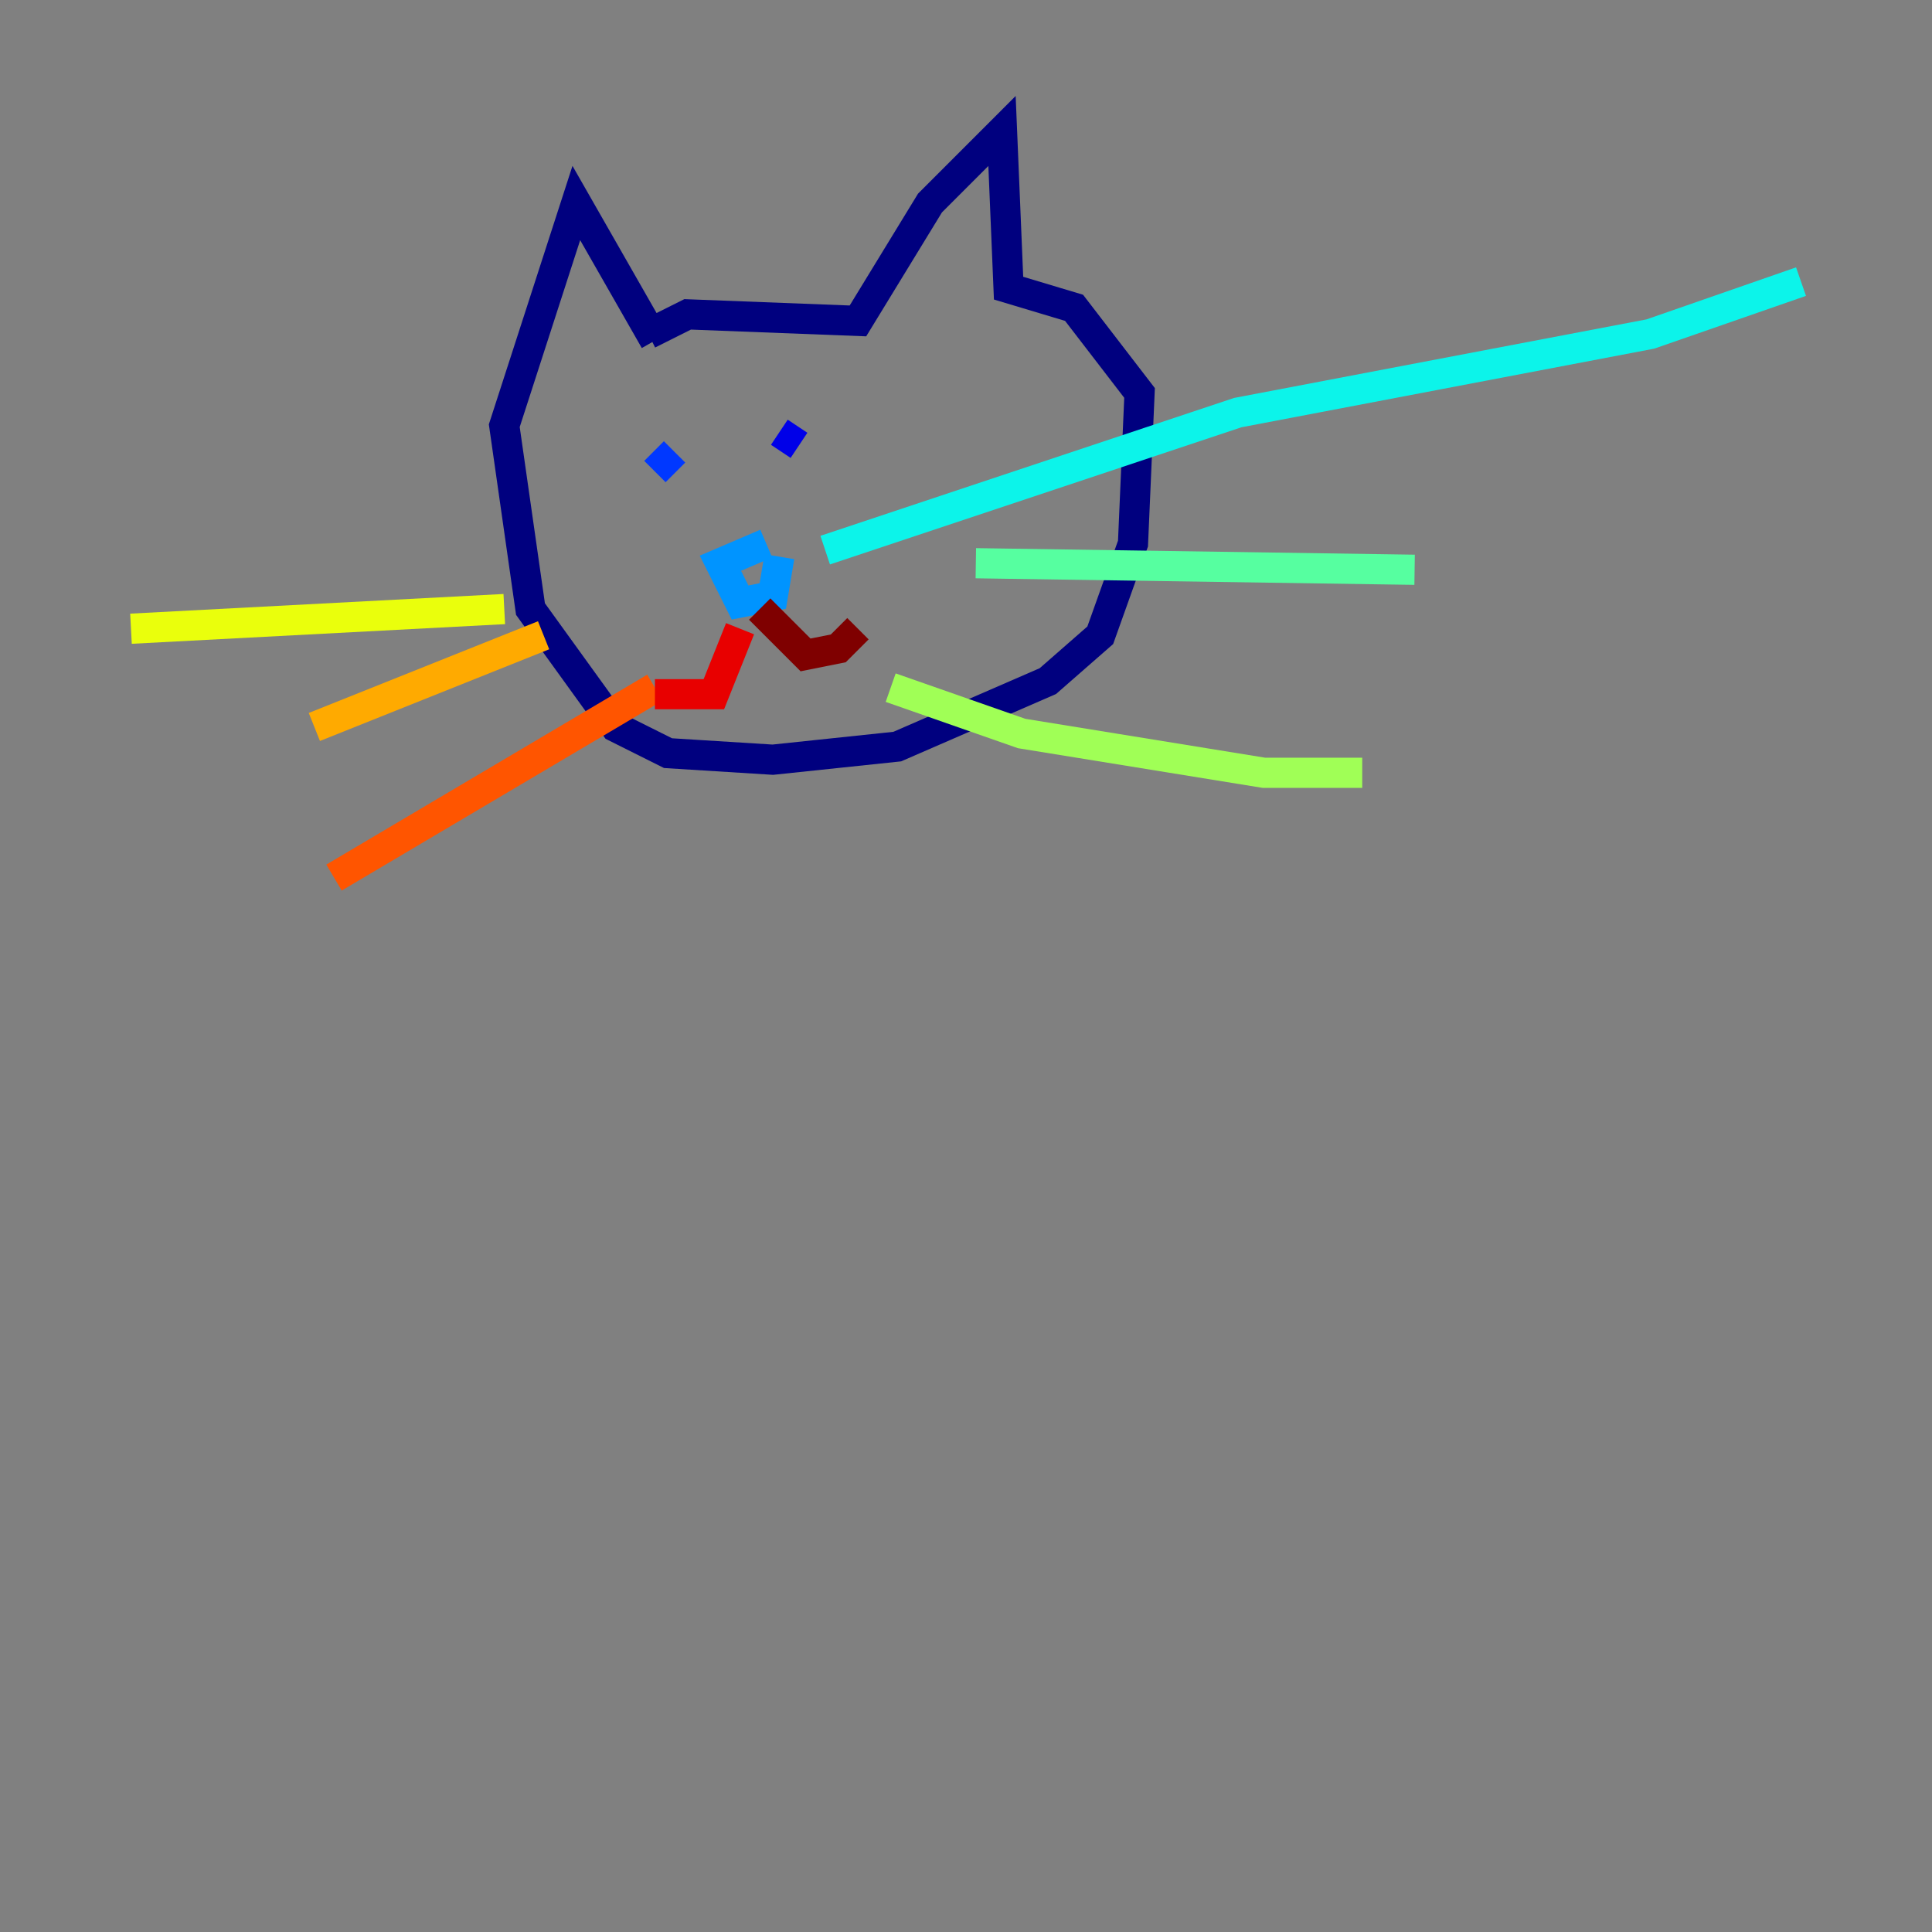 <?xml version="1.0" encoding="utf-8" ?>
<svg baseProfile="tiny" height="128" version="1.2" viewBox="0,0,128,128" width="128" xmlns="http://www.w3.org/2000/svg" xmlns:ev="http://www.w3.org/2001/xml-events" xmlns:xlink="http://www.w3.org/1999/xlink"><rect x="0" y="0" width="128" height="128" fill="#808080" stroke="none"/><defs /><polyline fill="none" points="43.39,22.563 38.183,13.451 33.41,28.203 35.146,40.352 40.786,48.163 44.258,49.898 51.2,50.332 59.444,49.464 69.424,45.125 72.895,42.088 75.064,36.014 75.498,26.034 71.159,20.393 66.82,19.091 66.386,8.678 61.614,13.451 56.841,21.261 45.559,20.827 42.956,22.129" stroke="#00007f" stroke-width="2" /><polyline fill="none" points="52.936,29.505 51.634,28.637" stroke="#0000e8" stroke-width="2" /><polyline fill="none" points="44.691,29.939 43.39,31.241" stroke="#0038ff" stroke-width="2" /><polyline fill="none" points="51.634,36.881 51.2,39.485 49.031,39.919 47.729,37.315 50.766,36.014" stroke="#0094ff" stroke-width="2" /><polyline fill="none" points="54.671,36.447 82.007,27.336 109.342,22.129 119.322,18.658" stroke="#0cf4ea" stroke-width="2" /><polyline fill="none" points="64.651,37.315 93.722,37.749" stroke="#56ffa0" stroke-width="2" /><polyline fill="none" points="59.01,45.559 67.688,48.597 83.742,51.2 90.251,51.2" stroke="#a0ff56" stroke-width="2" /><polyline fill="none" points="33.41,40.352 8.678,41.654" stroke="#eaff0c" stroke-width="2" /><polyline fill="none" points="36.014,42.088 20.827,48.163" stroke="#ffaa00" stroke-width="2" /><polyline fill="none" points="43.39,45.559 22.129,58.142" stroke="#ff5500" stroke-width="2" /><polyline fill="none" points="49.031,41.654 47.295,45.993 43.39,45.993" stroke="#e80000" stroke-width="2" /><polyline fill="none" points="50.332,40.352 53.37,43.39 55.539,42.956 56.841,41.654" stroke="#7f0000" stroke-width="2" /></svg>